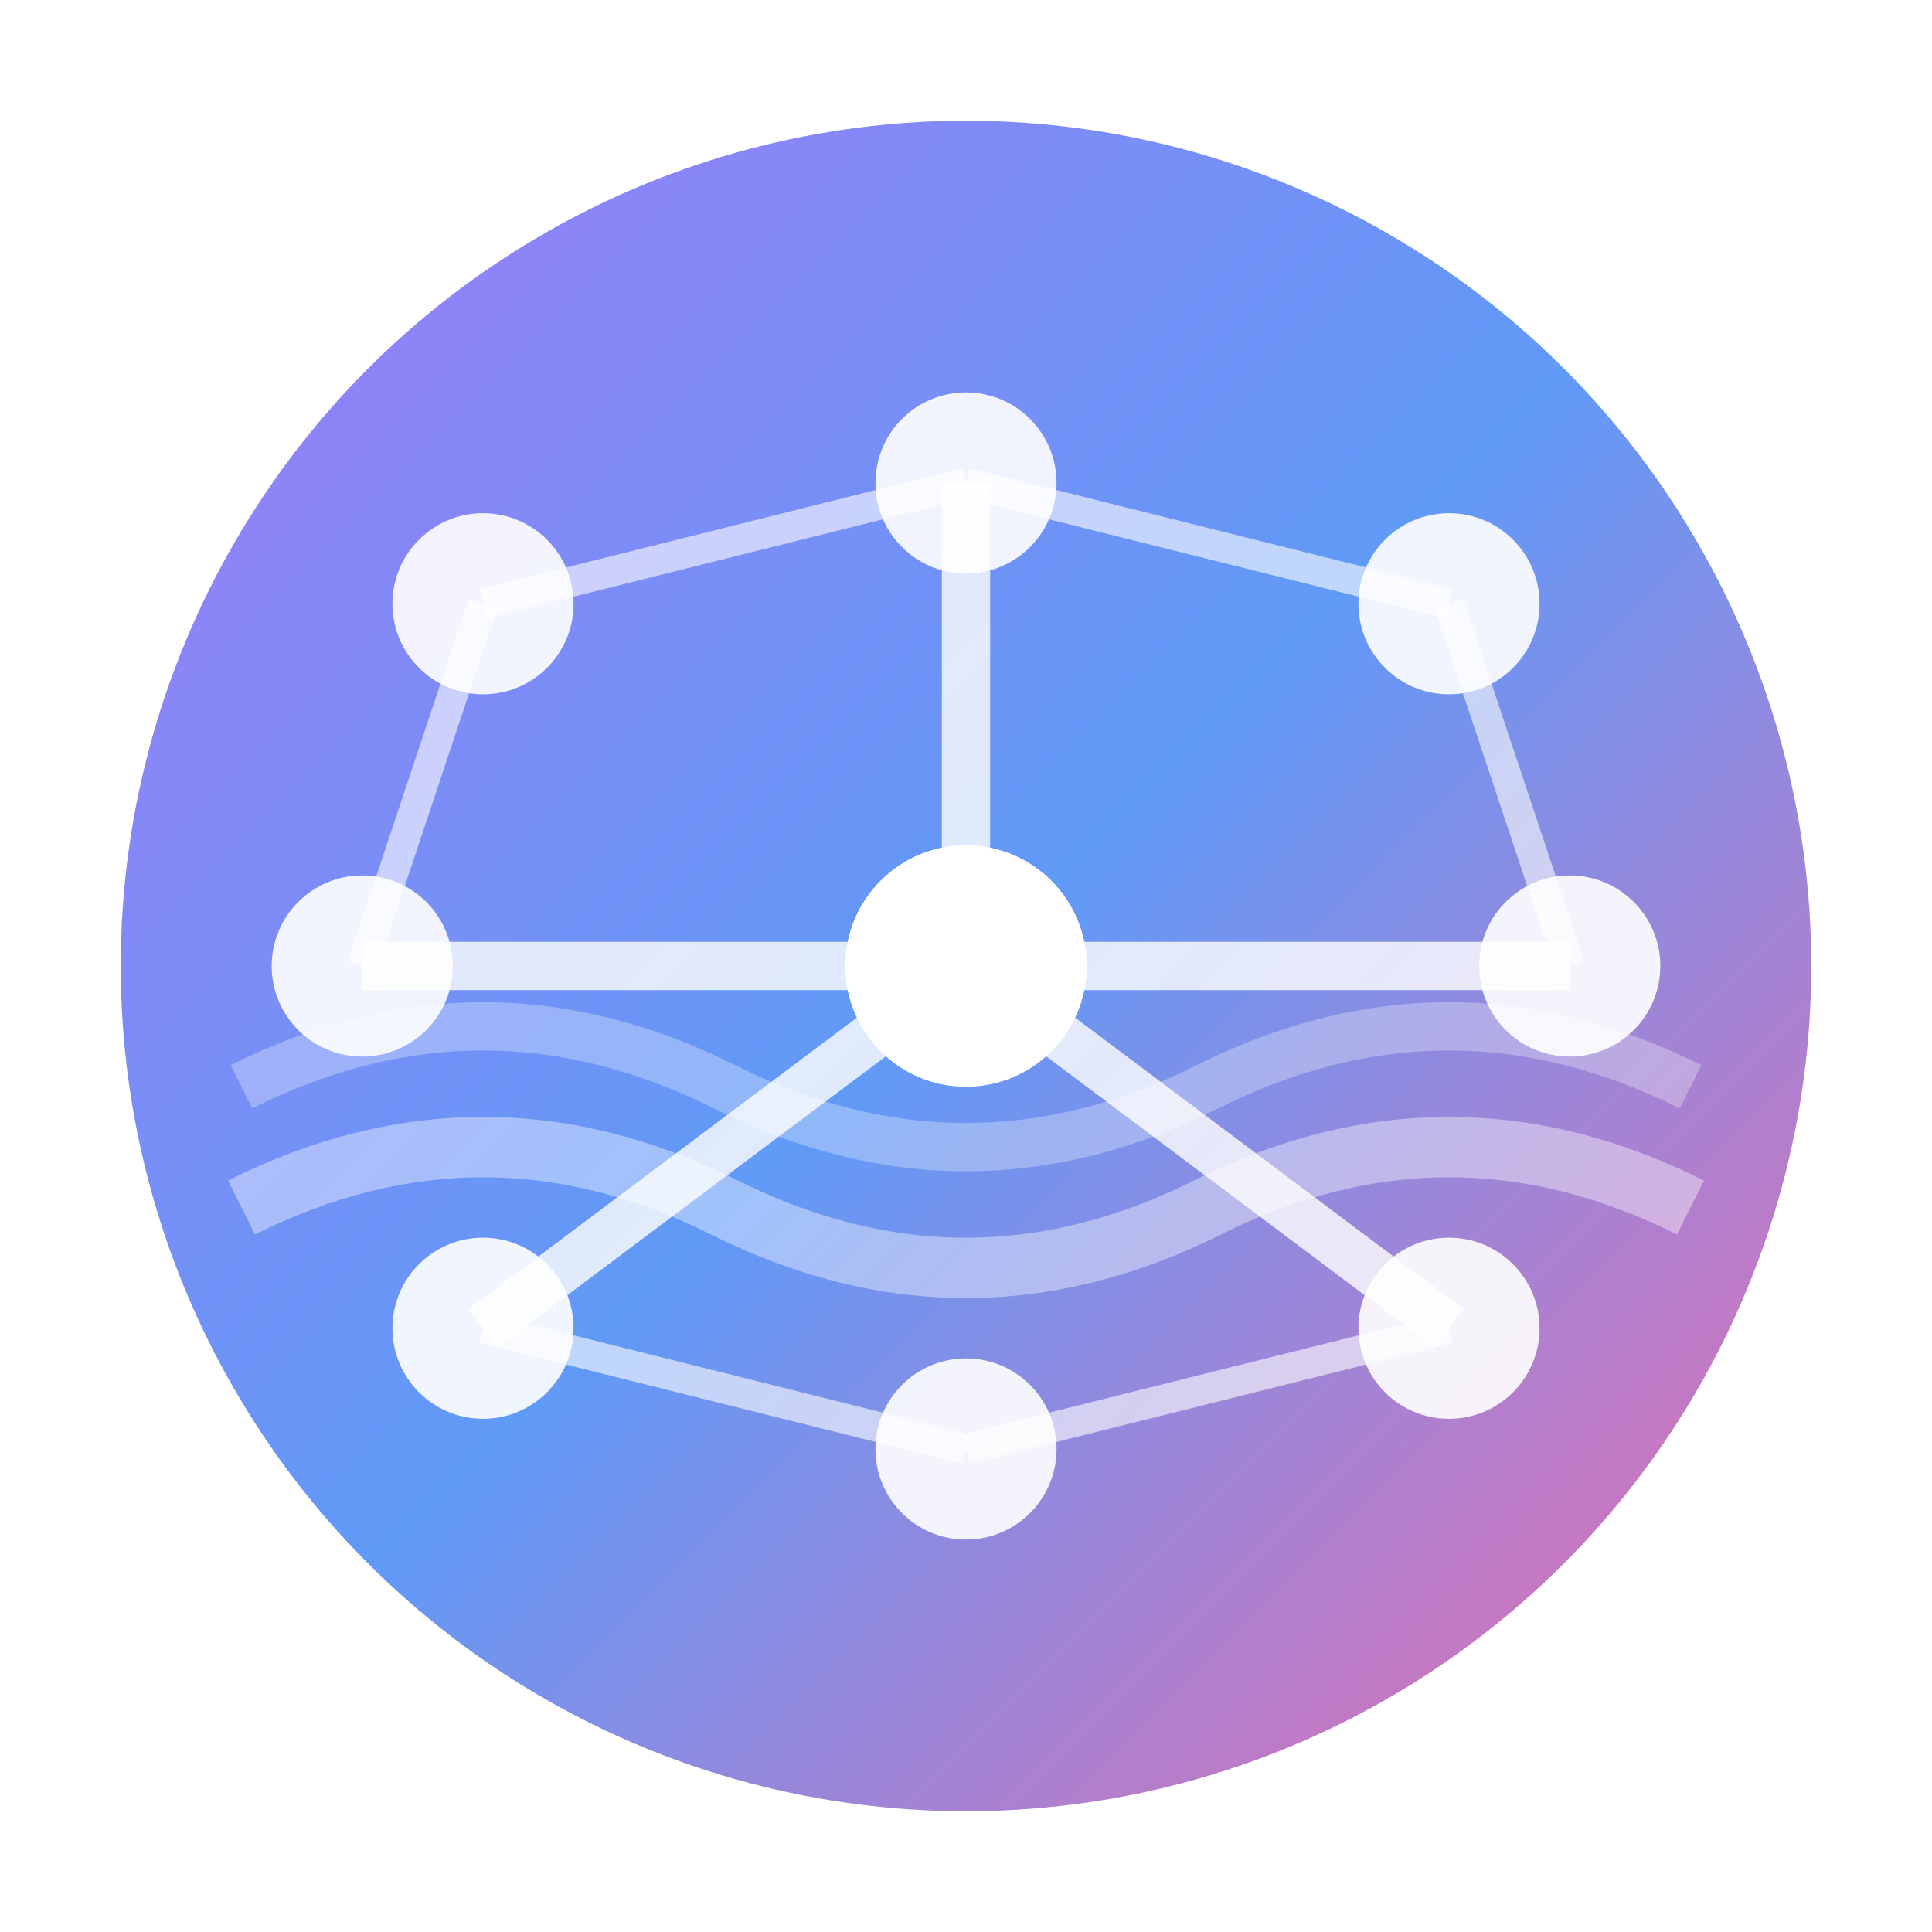 <svg width="32" height="32" viewBox="0 0 32 32" fill="none" xmlns="http://www.w3.org/2000/svg">
  <defs>
    <linearGradient id="neonGradient" x1="0%" y1="0%" x2="100%" y2="100%">
      <stop offset="0%" style="stop-color:#8B5CF6;stop-opacity:1" />
      <stop offset="50%" style="stop-color:#3B82F6;stop-opacity:1" />
      <stop offset="100%" style="stop-color:#EC4899;stop-opacity:1" />
    </linearGradient>
    <filter id="glow">
      <feGaussianBlur stdDeviation="2" result="coloredBlur"/>
      <feMerge> 
        <feMergeNode in="coloredBlur"/>
        <feMergeNode in="SourceGraphic"/>
      </feMerge>
    </filter>
  </defs>
  
  <!-- Background circle with glow -->
  <circle cx="16" cy="16" r="14" fill="url(#neonGradient)" filter="url(#glow)" opacity="0.9"/>
  
  <!-- Neural network nodes -->
  <circle cx="8" cy="10" r="1.5" fill="white" opacity="0.9"/>
  <circle cx="16" cy="8" r="1.5" fill="white" opacity="0.9"/>
  <circle cx="24" cy="10" r="1.5" fill="white" opacity="0.9"/>
  <circle cx="6" cy="16" r="1.5" fill="white" opacity="0.9"/>
  <circle cx="16" cy="16" r="2" fill="white"/>
  <circle cx="26" cy="16" r="1.5" fill="white" opacity="0.9"/>
  <circle cx="8" cy="22" r="1.5" fill="white" opacity="0.9"/>
  <circle cx="16" cy="24" r="1.5" fill="white" opacity="0.9"/>
  <circle cx="24" cy="22" r="1.5" fill="white" opacity="0.9"/>
  
  <!-- Neural connections -->
  <line x1="8" y1="10" x2="16" y2="8" stroke="white" stroke-width="0.5" opacity="0.6"/>
  <line x1="16" y1="8" x2="24" y2="10" stroke="white" stroke-width="0.5" opacity="0.6"/>
  <line x1="8" y1="10" x2="6" y2="16" stroke="white" stroke-width="0.5" opacity="0.6"/>
  <line x1="16" y1="8" x2="16" y2="16" stroke="white" stroke-width="0.8" opacity="0.8"/>
  <line x1="24" y1="10" x2="26" y2="16" stroke="white" stroke-width="0.5" opacity="0.6"/>
  <line x1="6" y1="16" x2="16" y2="16" stroke="white" stroke-width="0.8" opacity="0.8"/>
  <line x1="16" y1="16" x2="26" y2="16" stroke="white" stroke-width="0.8" opacity="0.8"/>
  <line x1="8" y1="22" x2="16" y2="16" stroke="white" stroke-width="0.8" opacity="0.8"/>
  <line x1="16" y1="16" x2="24" y2="22" stroke="white" stroke-width="0.8" opacity="0.8"/>
  <line x1="8" y1="22" x2="16" y2="24" stroke="white" stroke-width="0.5" opacity="0.6"/>
  <line x1="16" y1="24" x2="24" y2="22" stroke="white" stroke-width="0.5" opacity="0.6"/>
  
  <!-- Music wave overlay -->
  <path d="M4 20 Q8 18 12 20 T20 20 T28 20" stroke="white" stroke-width="1" fill="none" opacity="0.4"/>
  <path d="M4 18 Q8 16 12 18 T20 18 T28 18" stroke="white" stroke-width="0.8" fill="none" opacity="0.3"/>
</svg>